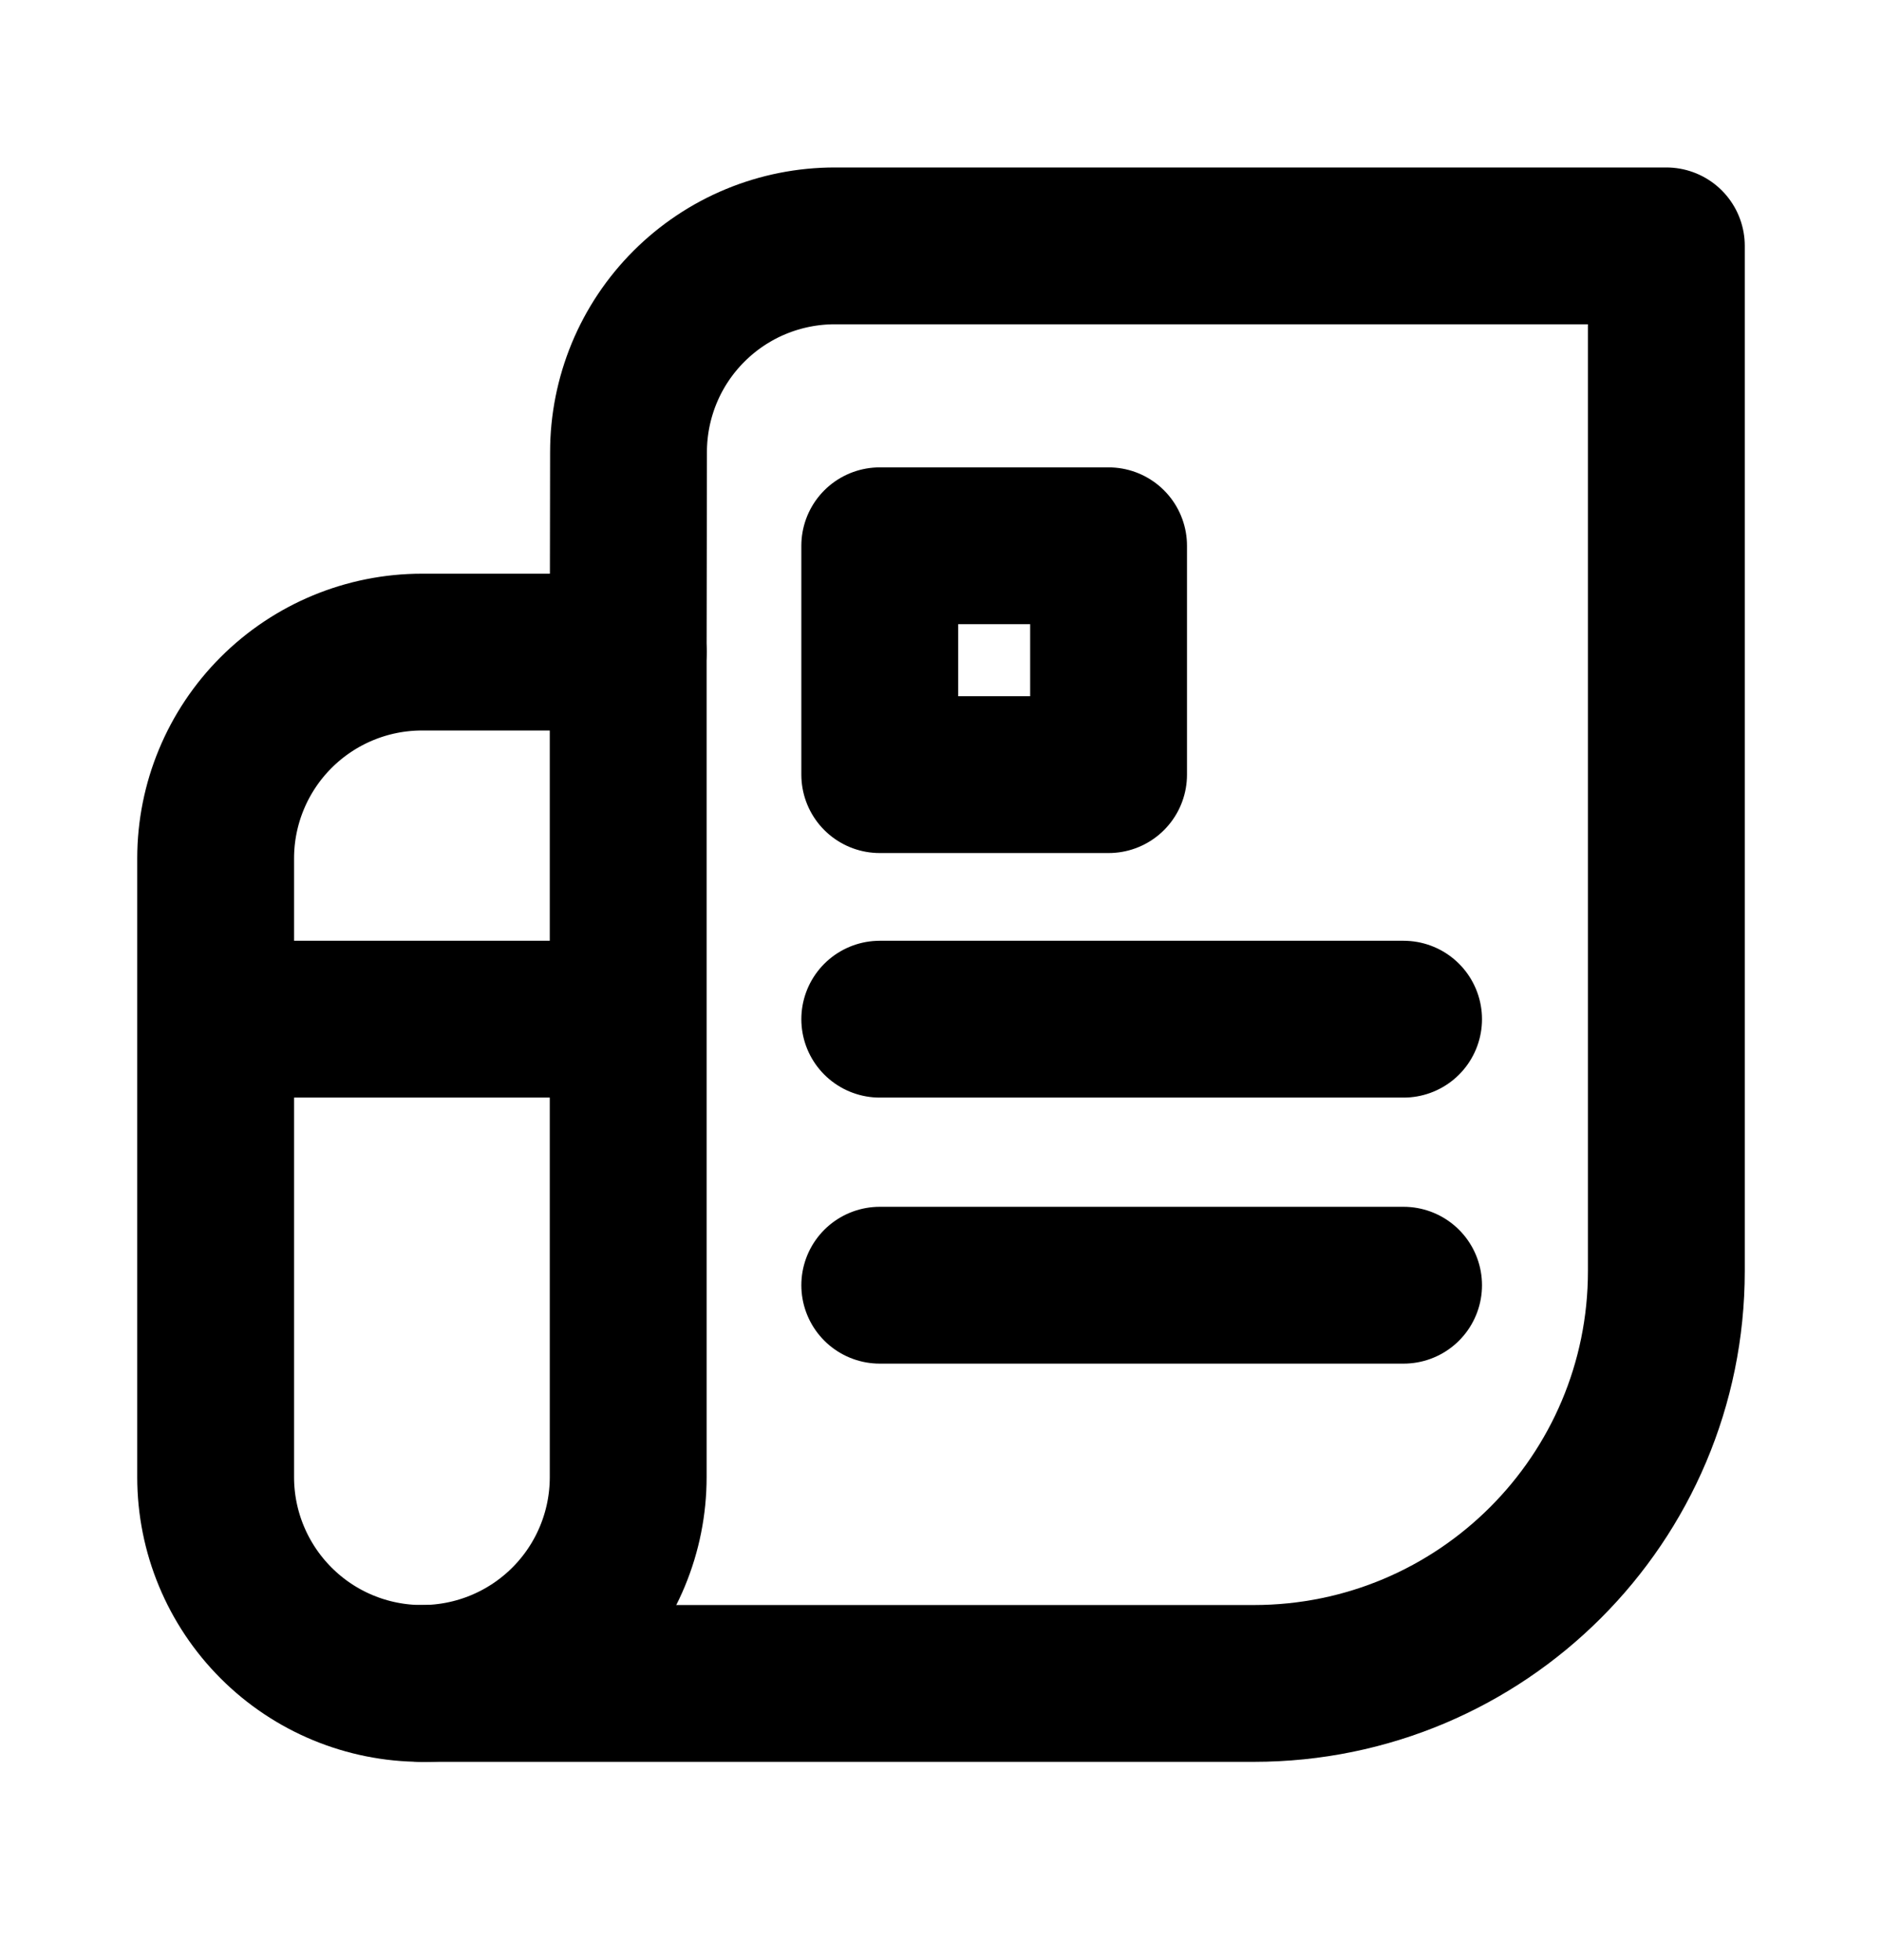 <svg width="24" height="25" viewBox="0 0 24 25" fill="none" xmlns="http://www.w3.org/2000/svg">
<path d="M5.381 21.471H15.989C18.895 21.471 21.25 19.115 21.25 16.21V3.136H10.646C10.3 3.136 9.958 3.204 9.639 3.336C9.32 3.468 9.03 3.662 8.785 3.907C8.541 4.151 8.347 4.441 8.215 4.76C8.083 5.08 8.015 5.422 8.015 5.767L8.011 8.317" stroke="currentColor" stroke-width="2" stroke-linecap="round" stroke-linejoin="round"/>
<path d="M2.75 12.999H8.011M11.219 12.999H17.899M11.219 16.392H17.899M5.381 8.317H8.011V18.84C8.011 19.538 7.734 20.207 7.241 20.7C6.748 21.193 6.079 21.471 5.381 21.471C4.683 21.471 4.014 21.194 3.521 20.7C3.028 20.207 2.75 19.538 2.75 18.84V10.948C2.75 10.25 3.028 9.581 3.521 9.088C4.014 8.595 4.683 8.317 5.381 8.317ZM11.219 6.961H14.137V9.88H11.219V6.961Z" stroke="currentColor" stroke-width="2" stroke-linecap="round" stroke-linejoin="round"/>
</svg>
